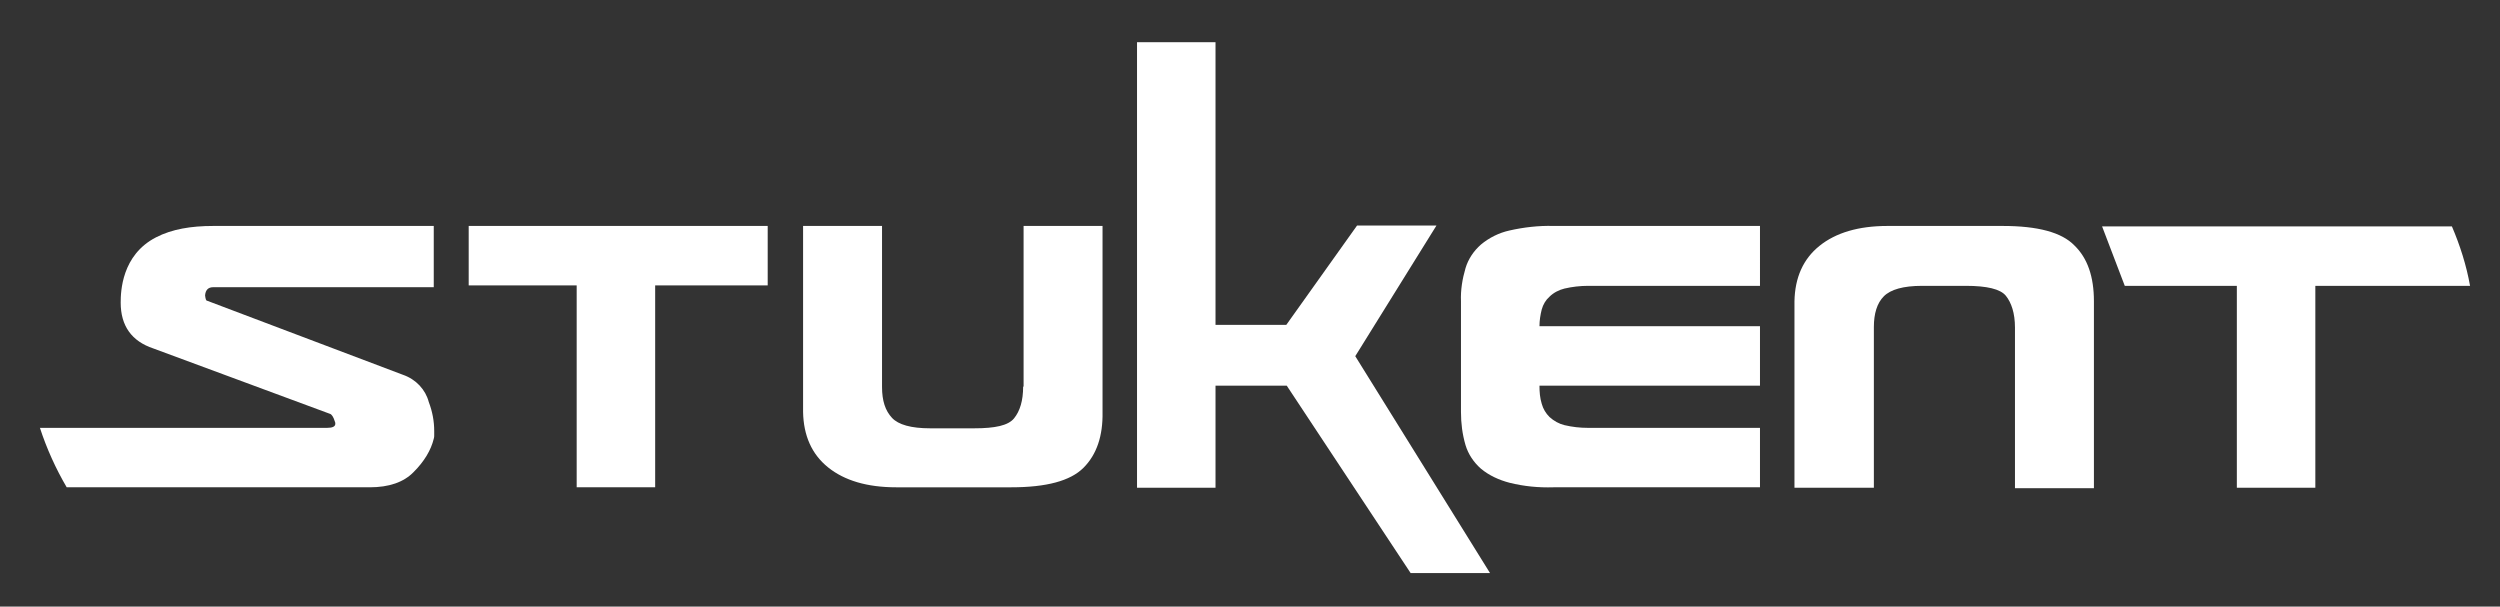 <?xml version="1.0" encoding="utf-8"?>
<!-- Generator: Adobe Illustrator 21.0.2, SVG Export Plug-In . SVG Version: 6.00 Build 0)  -->
<svg version="1.1" id="svg2" xmlns="http://www.w3.org/2000/svg" xmlns:xlink="http://www.w3.org/1999/xlink" x="0px" y="0px"
	 viewBox="0 0 551 133.7" style="enable-background:new 0 0 551 133.7;" xml:space="preserve">
<rect x="0" y="0" width="551" height="133.7" fill="#333333" stroke="none"/>
<style type="text/css">
	.st0{fill:#FFFFFF;}
</style>
<title>stukent</title>
<g id="g10">
	<g id="g12">
		<path id="path14" class="st0" d="M267.9,85v22.5h-17.3V9.3h17.3v62.3h15.6l15.6-21.9h17.5l-17.9,28.8l29.7,47.8h-17.5L283.6,85
			H267.9"/>
		<path id="path16" class="st0" d="M103.3,62.9h23.8v44.5h17.3V62.9h24.8V49.8h-65.9V62.9"/>
		<path id="path18" class="st0" d="M225.5,85.2c0,3.1-0.7,5.4-2,7s-4.2,2.2-8.8,2.2H205c-4.2,0-7-0.8-8.4-2.3
			c-1.5-1.6-2.2-3.8-2.2-6.8V49.8h-17.4v41c0.1,5.2,1.9,9.3,5.5,12.2c3.6,2.9,8.6,4.4,15,4.4h25.4c7.7,0,13-1.4,15.9-4.3
			s4.3-7,4.2-12.3v-41h-17.4V85.2"/>
		<path id="path20" class="st0" d="M332.7,50.8c-2.3,0.5-4.5,1.6-6.3,3.1c-1.6,1.4-2.8,3.2-3.4,5.2c-0.7,2.4-1.1,4.8-1,7.3v24.4
			c0,2.5,0.3,4.9,1,7.3c0.6,2,1.8,3.8,3.4,5.2c1.8,1.5,4,2.5,6.3,3.1c3.2,0.8,6.4,1.1,9.7,1h45.5V94.3H350c-1.8,0-3.5-0.2-5.2-0.6
			c-1.2-0.3-2.3-0.9-3.3-1.8c-0.8-0.8-1.4-1.8-1.7-2.9c-0.4-1.3-0.5-2.6-0.5-4h48.6V71.9h-48.6c0-1.3,0.2-2.5,0.5-3.7
			c0.3-1.1,0.9-2.1,1.7-2.8c0.9-0.9,2.1-1.5,3.3-1.8c1.7-0.4,3.5-0.6,5.2-0.6h37.9V49.8h-45.5C339.1,49.7,335.8,50.1,332.7,50.8"/>
		<path id="path22" class="st0" d="M441.4,49.8H416c-6.4,0-11.4,1.5-15,4.4c-3.6,2.9-5.4,7-5.5,12.2v41.1H413V72.1
			c0-3,0.7-5.3,2.2-6.8c1.5-1.5,4.3-2.3,8.4-2.3h9.7c4.6,0,7.6,0.7,8.8,2.2s2,3.8,2,7v35.4h17.4V66.4c0-5.4-1.4-9.5-4.3-12.3
			C454.4,51.2,449.1,49.8,441.4,49.8"/>
		<path id="path24" class="st0" d="M88.8,82.6L45.7,66.3c-0.3,0-0.4-0.4-0.5-1.2c0.1-1.2,0.7-1.8,1.8-1.8h48.6V49.8H47
			c-4.9,0-9.1,0.7-12.6,2.5c-7.6,3.9-7.8,12-7.8,14.4c0,5.1,2.4,8.5,7.2,10.1l38.9,14.4c0.4,0.1,0.8,0.7,1.1,1.7
			c0.1,0.2,0.1,0.3,0.1,0.5c0,0.6-0.6,0.9-1.8,0.9H8.8c1.5,4.6,3.5,9,5.9,13.1h66.8c4.2,0,7.5-1.1,9.7-3.4c2.3-2.3,3.8-4.8,4.4-7.3
			c0.1-0.3,0.1-0.5,0.1-0.8v-0.9c0-2.2-0.4-4.3-1.2-6.4C93.8,85.9,91.7,83.6,88.8,82.6"/>
		<path id="path26" class="st0" d="M544.4,63c-0.8-4.5-2.2-8.9-4-13.1h-77.1l5,13.1h24.7v44.5h17.3V63L544.4,63"/>
	</g>
</g>
</svg>
